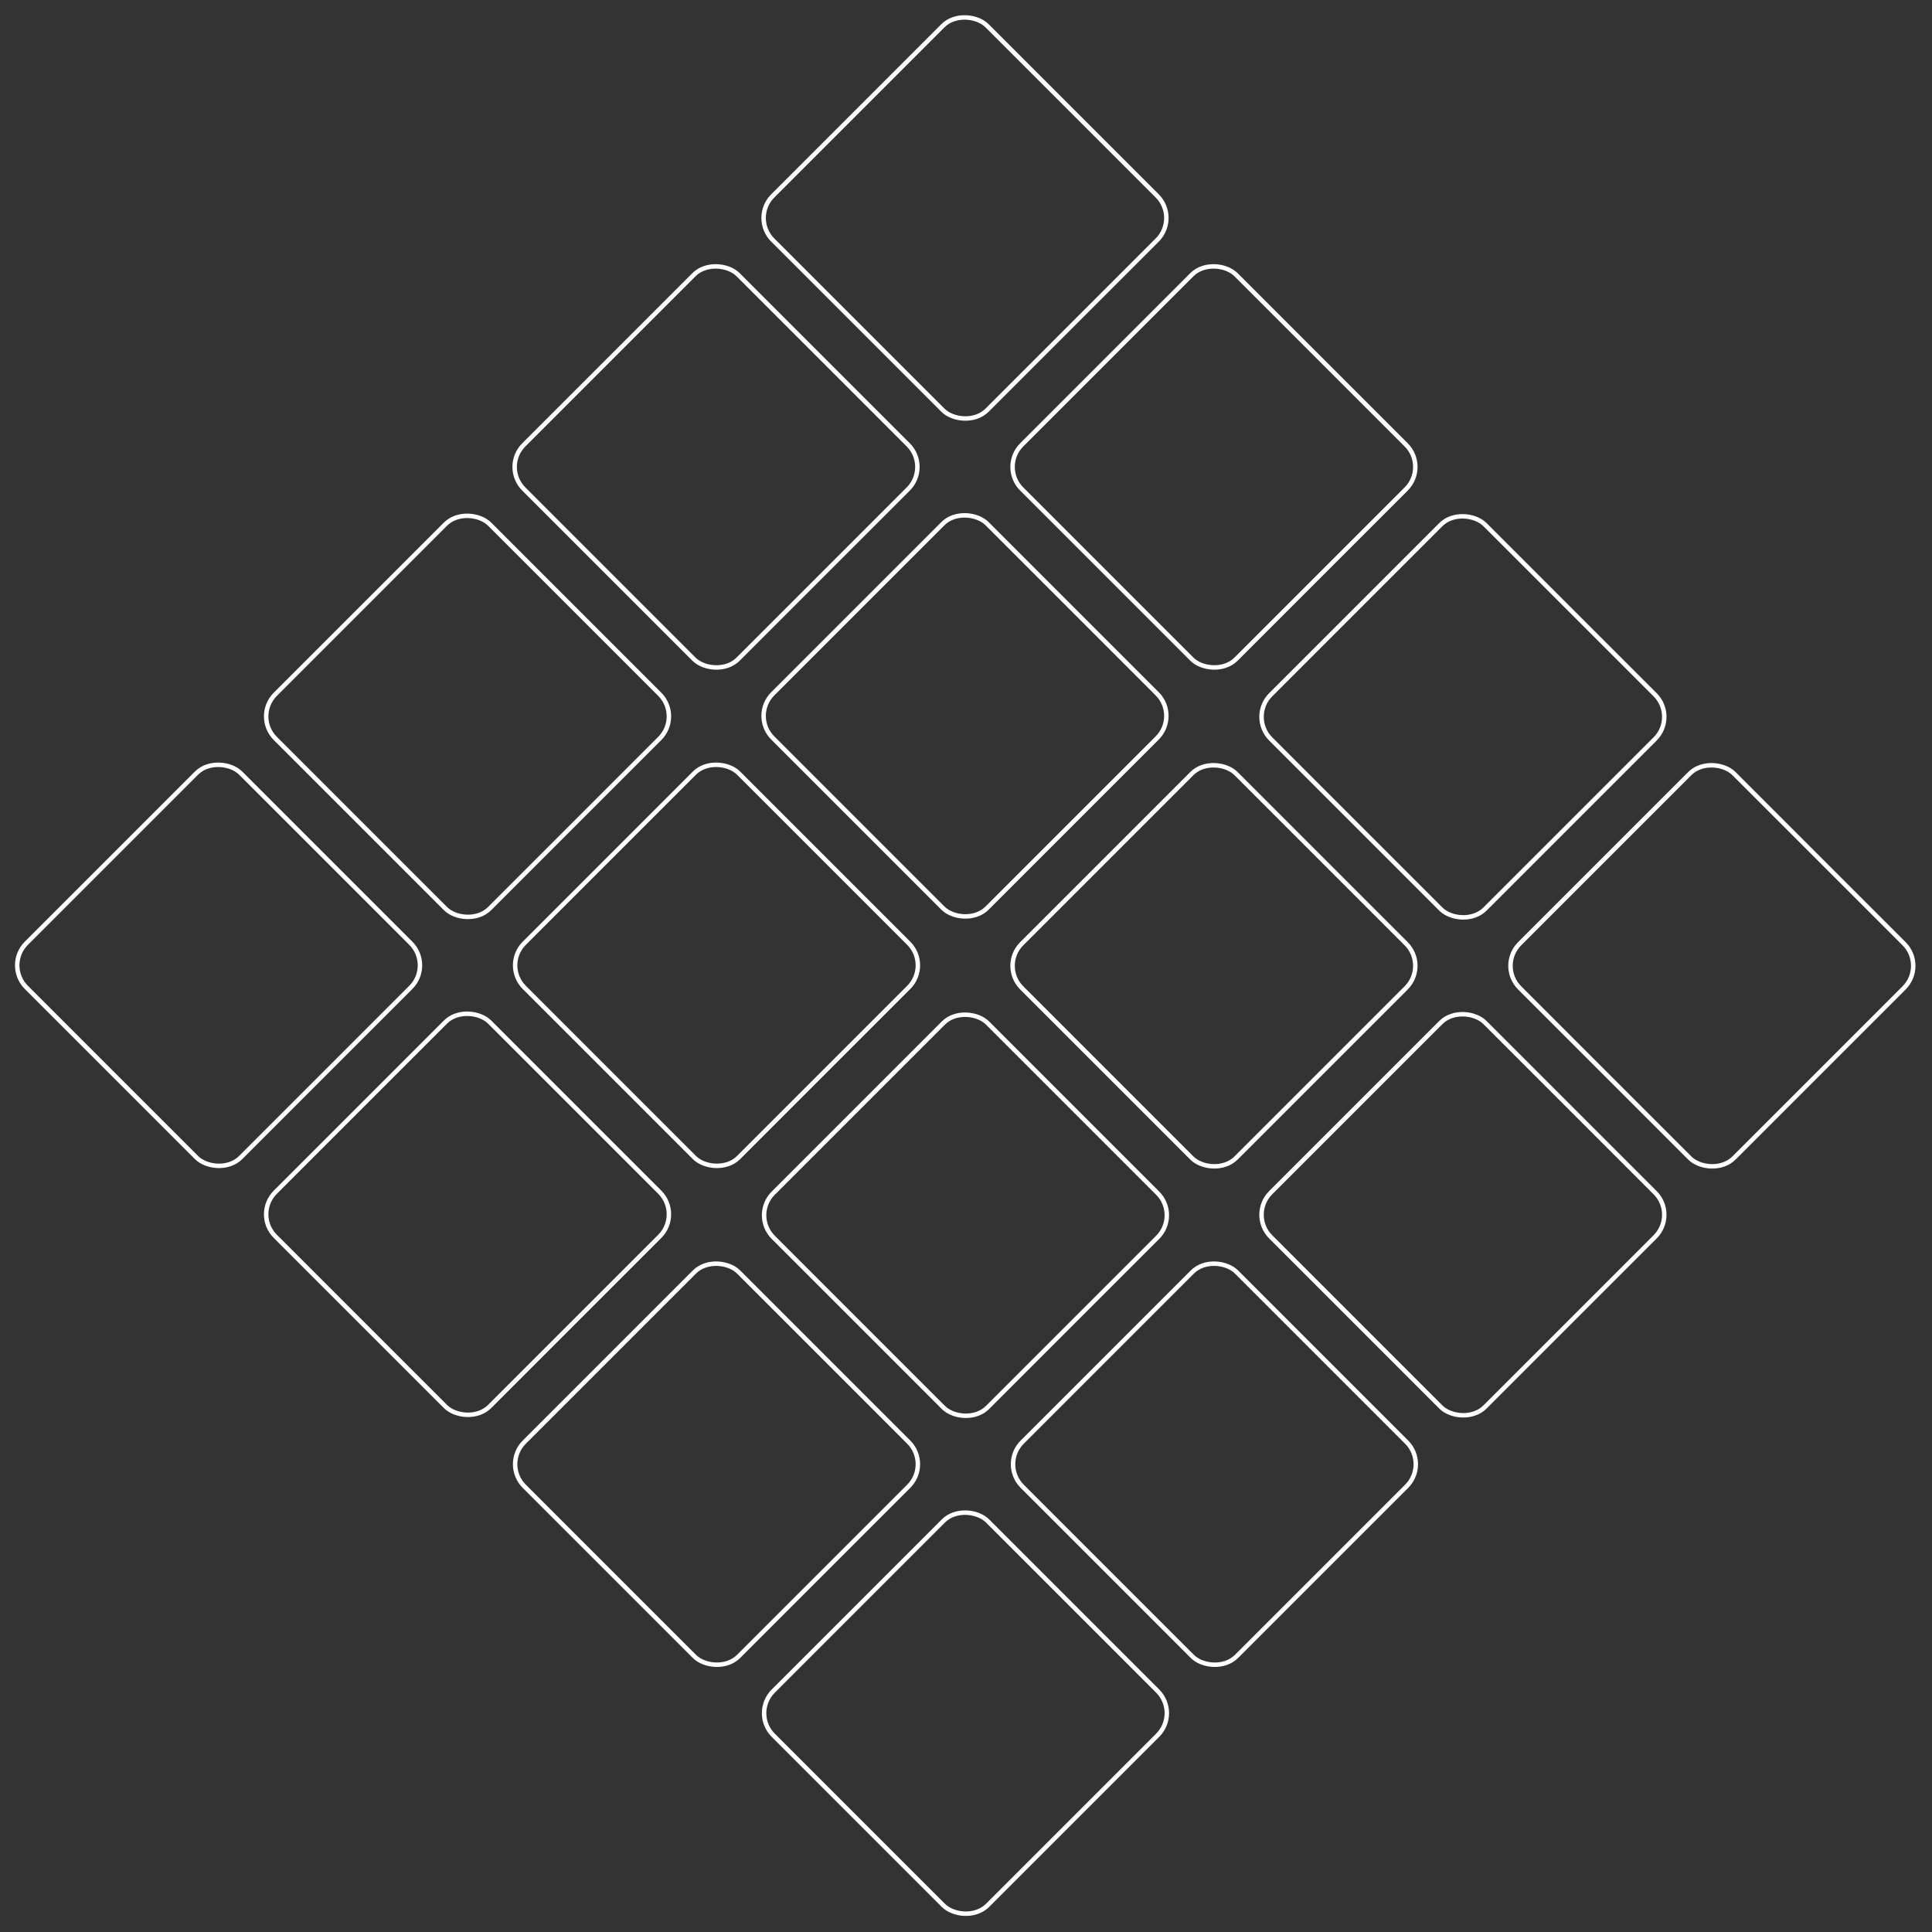 <svg width="867" height="867" viewBox="0 0 867 867" fill="none" xmlns="http://www.w3.org/2000/svg">
<rect x="0" y="0" width="867" height="867" fill="#333333" stroke="none"/>
<rect x="1.924" y="433.197" width="136" height="136" rx="14" transform="rotate(-45 1.924 433.197)" stroke="white" stroke-width="2"/>
<rect x="113.647" y="544.919" width="136" height="136" rx="14" transform="rotate(-45 113.647 544.919)" stroke="white" stroke-width="2"/>
<rect x="225.37" y="433.197" width="136" height="136" rx="14" transform="rotate(-45 225.37 433.197)" stroke="white" stroke-width="2"/>
<rect x="113.647" y="321.474" width="136" height="136" rx="14" transform="rotate(-45 113.647 321.474)" stroke="white" stroke-width="2"/>
<rect x="225.37" y="657.072" width="136" height="136" rx="14" transform="rotate(-45 225.37 657.072)" stroke="white" stroke-width="2"/>
<rect x="337.093" y="768.795" width="136" height="136" rx="14" transform="rotate(-45 337.093 768.795)" stroke="white" stroke-width="2"/>
<rect x="448.816" y="657.072" width="136" height="136" rx="14" transform="rotate(-45 448.816 657.072)" stroke="white" stroke-width="2"/>
<rect x="337.093" y="545.349" width="136" height="136" rx="14" transform="rotate(-45 337.093 545.349)" stroke="white" stroke-width="2"/>
<rect x="225.155" y="209.536" width="136" height="136" rx="14" transform="rotate(-45 225.155 209.536)" stroke="white" stroke-width="2"/>
<rect x="336.878" y="321.259" width="136" height="136" rx="14" transform="rotate(-45 336.878 321.259)" stroke="white" stroke-width="2"/>
<rect x="448.601" y="209.536" width="136" height="136" rx="14" transform="rotate(-45 448.601 209.536)" stroke="white" stroke-width="2"/>
<rect x="336.878" y="97.813" width="136" height="136" rx="14" transform="rotate(-45 336.878 97.813)" stroke="white" stroke-width="2"/>
<rect x="448.601" y="433.411" width="136" height="136" rx="14" transform="rotate(-45 448.601 433.411)" stroke="white" stroke-width="2"/>
<rect x="560.324" y="545.134" width="136" height="136" rx="14" transform="rotate(-45 560.324 545.134)" stroke="white" stroke-width="2"/>
<rect x="672.047" y="433.411" width="136" height="136" rx="14" transform="rotate(-45 672.047 433.411)" stroke="white" stroke-width="2"/>
<rect x="560.324" y="321.688" width="136" height="136" rx="14" transform="rotate(-45 560.324 321.688)" stroke="white" stroke-width="2"/>
</svg>
